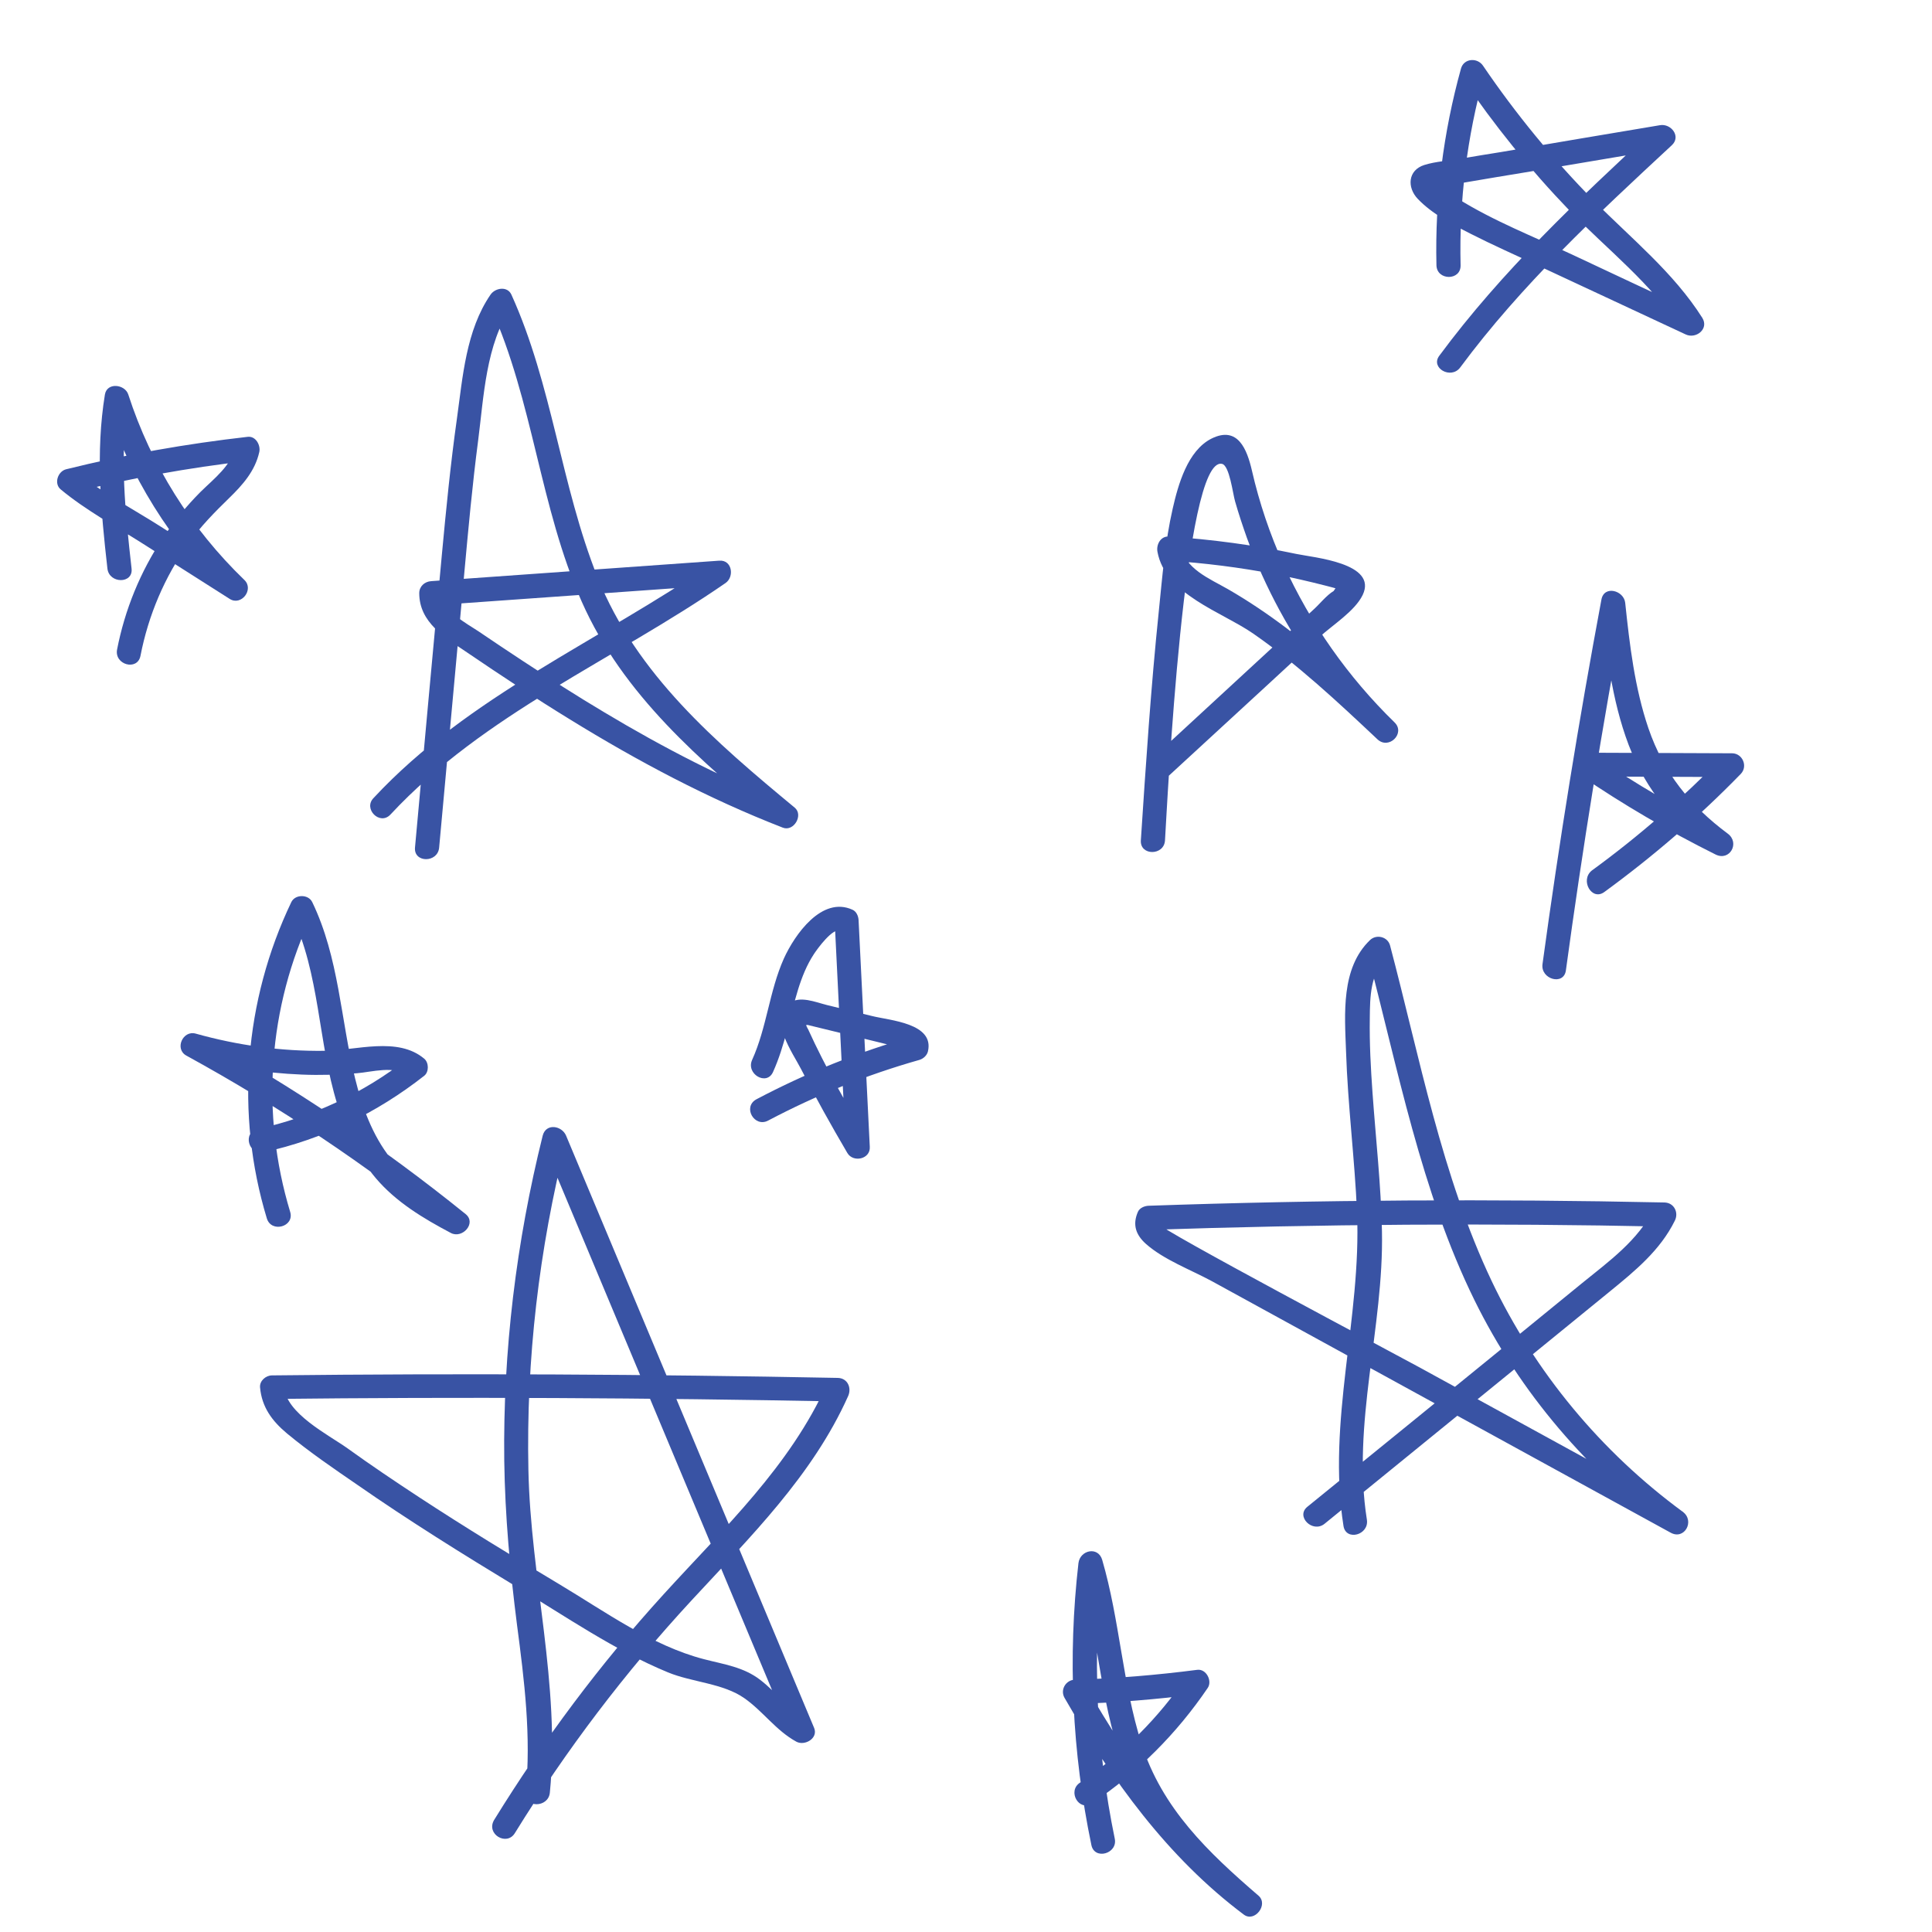 <?xml version="1.0" encoding="utf-8"?>
<!-- Generator: Adobe Illustrator 26.0.1, SVG Export Plug-In . SVG Version: 6.00 Build 0)  -->
<svg version="1.1" id="Layer_1" xmlns="http://www.w3.org/2000/svg" xmlns:xlink="http://www.w3.org/1999/xlink" x="0px" y="0px"
	 viewBox="0 0 100 100" style="enable-background:new 0 0 100 100;" xml:space="preserve">
<style type="text/css">
	.st0{fill:#3953A4;}
</style>
<g>
	<g>
		<path class="st0" d="M26.65,94.88c2.66-4.31,5.71-8.33,9.15-12.05c3.02-3.27,6.25-6.44,8.1-10.57c0.19-0.43-0.03-0.93-0.54-0.94
			c-9.76-0.19-19.52-0.24-29.28-0.13c-0.32,0-0.65,0.28-0.62,0.62c0.09,1.02,0.62,1.74,1.4,2.39c1.16,0.96,2.42,1.82,3.66,2.67
			c2.66,1.85,5.41,3.56,8.18,5.24c2.55,1.54,5.11,3.31,7.87,4.45c1.26,0.52,2.85,0.56,3.96,1.34c0.97,0.68,1.63,1.67,2.69,2.25
			c0.43,0.23,1.14-0.17,0.92-0.71c-4.28-10.22-8.56-20.44-12.84-30.66c-0.22-0.52-1.04-0.66-1.21,0c-1.37,5.5-2.06,11.16-1.99,16.83
			c0.04,2.85,0.3,5.67,0.66,8.49c0.38,2.89,0.74,5.77,0.45,8.69c-0.08,0.8,1.17,0.79,1.25,0c0.55-5.56-1-11.15-1.11-16.71
			c-0.12-5.72,0.55-11.42,1.94-16.97c-0.4,0-0.8,0-1.21,0c4.28,10.22,8.56,20.44,12.84,30.66c0.31-0.24,0.61-0.47,0.92-0.71
			c-0.98-0.53-1.62-1.44-2.49-2.11c-0.87-0.67-1.87-0.8-2.91-1.07c-2.7-0.7-5.13-2.47-7.49-3.88c-2.44-1.46-4.87-2.94-7.25-4.5
			c-1.25-0.82-2.5-1.66-3.72-2.54c-1-0.71-3.16-1.79-3.28-3.17c-0.21,0.21-0.42,0.42-0.62,0.62c9.76-0.11,19.52-0.06,29.28,0.13
			c-0.18-0.31-0.36-0.63-0.54-0.94c-1.92,4.29-5.36,7.5-8.47,10.92c-3.29,3.61-6.22,7.54-8.78,11.69
			C25.15,94.94,26.23,95.57,26.65,94.88L26.65,94.88z"/>
	</g>
</g>
<g>
	<g>
		<path class="st0" d="M68.56,78.87c3.28-2.67,6.56-5.34,9.84-8.01c1.64-1.34,3.28-2.67,4.92-4.01c1.31-1.07,2.61-2.13,3.37-3.67
			c0.21-0.42-0.04-0.93-0.54-0.94c-8.9-0.19-17.81-0.14-26.71,0.17c-0.2,0.01-0.45,0.11-0.54,0.31c-0.29,0.66-0.12,1.19,0.42,1.67
			c0.93,0.82,2.31,1.33,3.4,1.92c2.66,1.46,5.33,2.92,7.99,4.38c5.25,2.88,10.51,5.76,15.76,8.64c0.72,0.4,1.27-0.61,0.63-1.08
			c-4.22-3.1-7.64-7.21-9.89-11.94c-2.58-5.43-3.73-11.58-5.26-17.37c-0.12-0.46-0.71-0.6-1.04-0.28c-1.51,1.45-1.31,3.82-1.24,5.74
			c0.09,2.8,0.45,5.58,0.57,8.37c0.23,5.43-1.56,10.82-0.7,16.22c0.13,0.79,1.33,0.46,1.21-0.33c-0.79-4.97,0.88-9.94,0.78-14.93
			c-0.05-2.4-0.32-4.79-0.49-7.18c-0.09-1.27-0.16-2.55-0.14-3.83c0.01-1.13,0.02-2.35,0.9-3.18c-0.35-0.09-0.7-0.18-1.04-0.28
			c1.59,6.03,2.79,12.41,5.56,18.04c2.35,4.78,5.88,8.88,10.16,12.03c0.21-0.36,0.42-0.72,0.63-1.08
			c-4.54-2.49-9.07-4.97-13.61-7.46c-1.14-0.63-13.61-7.23-13.52-7.44c-0.18,0.1-0.36,0.21-0.54,0.31c8.9-0.3,17.81-0.36,26.71-0.17
			c-0.18-0.31-0.36-0.63-0.54-0.94c-0.82,1.66-2.34,2.74-3.74,3.88c-1.58,1.29-3.15,2.57-4.73,3.86c-3.15,2.57-6.31,5.13-9.47,7.7
			C67.05,78.49,67.94,79.37,68.56,78.87L68.56,78.87z"/>
	</g>
</g>
<g>
	<g>
		<path class="st0" d="M20.21,42.16c4.86-5.22,11.56-7.99,17.34-11.98c0.47-0.32,0.35-1.21-0.32-1.16
			c-4.97,0.35-9.94,0.71-14.91,1.06c-0.34,0.02-0.62,0.27-0.62,0.62c0,1.52,1.33,2.3,2.46,3.06c1.75,1.19,3.52,2.36,5.33,3.47
			c3.52,2.17,7.17,4.11,11.03,5.61c0.57,0.22,1.08-0.66,0.61-1.04c-4.07-3.37-8.19-6.89-10.2-11.92c-1.9-4.76-2.34-9.95-4.46-14.63
			c-0.21-0.46-0.84-0.35-1.08,0c-1.27,1.85-1.44,4.26-1.74,6.42c-0.33,2.34-0.56,4.69-0.78,7.05c-0.47,5.05-0.93,10.1-1.39,15.15
			c-0.07,0.8,1.18,0.8,1.25,0c0.43-4.73,0.87-9.46,1.3-14.19c0.21-2.3,0.42-4.6,0.72-6.89c0.29-2.25,0.4-4.99,1.72-6.9
			c-0.36,0-0.72,0-1.08,0c2.21,4.88,2.55,10.36,4.72,15.25c2.13,4.82,6.16,8.26,10.13,11.55c0.2-0.35,0.41-0.7,0.61-1.04
			c-3.33-1.3-6.5-2.94-9.57-4.78c-1.43-0.85-2.83-1.75-4.22-2.66c-0.76-0.5-1.51-1-2.26-1.51c-0.68-0.46-1.85-1.02-1.84-1.98
			c-0.21,0.21-0.42,0.42-0.62,0.62c4.97-0.35,9.94-0.71,14.91-1.06c-0.11-0.39-0.21-0.78-0.32-1.16
			c-5.87,4.05-12.66,6.88-17.59,12.18C18.78,41.86,19.66,42.75,20.21,42.16L20.21,42.16z"/>
	</g>
</g>
<g>
	<g>
		<path class="st0" d="M60.5,40.15c1.72-1.58,3.43-3.16,5.15-4.74c0.88-0.81,1.76-1.63,2.65-2.44c0.67-0.62,1.82-1.33,2.23-2.17
			c0.8-1.66-2.54-1.94-3.44-2.13c-2.17-0.46-4.37-0.75-6.58-0.9c-0.44-0.03-0.67,0.42-0.6,0.79c0.4,2.21,3.33,3.11,4.95,4.23
			c2.32,1.61,4.39,3.55,6.44,5.48c0.59,0.55,1.46-0.32,0.88-0.88c-2.41-2.35-4.36-5.12-5.75-8.19c-0.7-1.55-1.25-3.18-1.63-4.84
			c-0.25-1.08-0.72-2.34-2.09-1.66c-1.24,0.62-1.73,2.39-2.01,3.62c-0.4,1.74-0.54,3.55-0.72,5.31c-0.41,3.95-0.67,7.91-0.93,11.87
			c-0.05,0.8,1.2,0.8,1.25,0c0.12-1.91,0.98-19.92,2.95-19.49c0.39,0.08,0.56,1.55,0.68,1.95c0.18,0.63,0.39,1.26,0.61,1.88
			c0.47,1.29,1.04,2.55,1.69,3.75c1.34,2.47,3.06,4.71,5.06,6.67c0.29-0.29,0.59-0.59,0.88-0.88c-1.8-1.68-3.6-3.36-5.56-4.85
			c-0.98-0.74-2-1.43-3.06-2.04c-0.96-0.55-2.23-1.05-2.45-2.26c-0.2,0.26-0.4,0.53-0.6,0.79c1.85,0.12,3.68,0.35,5.5,0.7
			c0.87,0.17,1.74,0.37,2.6,0.59c0.25,0.06,0.49,0.13,0.74,0.2c0.02-0.3-0.09-0.27-0.31,0.08c-0.37,0.22-0.71,0.66-1.03,0.95
			c-2.79,2.58-5.59,5.15-8.38,7.73C59.03,39.82,59.91,40.7,60.5,40.15L60.5,40.15z"/>
	</g>
</g>
<g>
	<g>
		<path class="st0" d="M75.58,19.02c3.16-4.27,7.07-7.9,10.95-11.5c0.5-0.46-0.04-1.14-0.61-1.04c-2.74,0.46-5.49,0.92-8.23,1.39
			C77,7.98,76.32,8.09,75.63,8.21c-0.62,0.11-1.31,0.14-1.91,0.33c-0.85,0.27-0.9,1.16-0.34,1.75c0.74,0.78,1.8,1.33,2.74,1.81
			c1.16,0.59,2.36,1.12,3.54,1.67c2.53,1.18,5.06,2.36,7.59,3.54c0.53,0.25,1.22-0.28,0.86-0.86c-1.49-2.35-3.67-4.1-5.61-6.06
			c-2.12-2.15-4.04-4.49-5.74-6.99c-0.29-0.43-0.99-0.39-1.14,0.15c-0.92,3.32-1.35,6.74-1.27,10.18c0.02,0.8,1.27,0.81,1.25,0
			c-0.08-3.34,0.33-6.64,1.22-9.85c-0.38,0.05-0.76,0.1-1.14,0.15c1.65,2.44,3.51,4.74,5.55,6.86c1.96,2.03,4.27,3.79,5.79,6.19
			c0.29-0.29,0.57-0.57,0.86-0.86c-2.17-1.01-4.34-2.02-6.5-3.04c-1.99-0.93-4.1-1.75-5.96-2.92C75.21,10.14,75,10,74.79,9.85
			c-0.09-0.07-0.18-0.14-0.27-0.21c-0.17-0.25-0.32-0.22-0.47,0.11c0.01,0.02,1.49-0.26,1.62-0.28c1.18-0.2,2.35-0.4,3.53-0.59
			c2.35-0.4,4.7-0.79,7.06-1.19c-0.2-0.35-0.41-0.7-0.61-1.04c-3.97,3.68-7.92,7.39-11.15,11.76C74.02,19.04,75.1,19.66,75.58,19.02
			L75.58,19.02z"/>
	</g>
</g>
<g>
	<g>
		<path class="st0" d="M83.04,46.17c2.52-1.84,4.88-3.87,7.06-6.11c0.38-0.39,0.1-1.06-0.44-1.07c-2.52-0.01-5.04-0.02-7.56-0.03
			c-0.65,0-0.81,0.83-0.32,1.16c2.24,1.53,4.59,2.9,7.02,4.11c0.73,0.36,1.27-0.6,0.63-1.08c-1.95-1.45-3.32-3.15-4.11-5.46
			c-0.71-2.09-0.97-4.31-1.2-6.49c-0.07-0.64-1.09-0.92-1.23-0.17c-1.17,6.26-2.19,12.56-3.05,18.87c-0.11,0.79,1.1,1.13,1.21,0.33
			c0.86-6.31,1.88-12.61,3.05-18.87c-0.41-0.06-0.82-0.11-1.23-0.17c0.26,2.48,0.54,5.02,1.43,7.37c0.92,2.41,2.43,4.14,4.48,5.66
			c0.21-0.36,0.42-0.72,0.63-1.08c-2.44-1.21-4.78-2.58-7.02-4.11c-0.11,0.39-0.21,0.78-0.32,1.16c2.52,0.01,5.04,0.02,7.56,0.03
			c-0.15-0.36-0.29-0.71-0.44-1.07c-2.1,2.16-4.37,4.14-6.8,5.91C81.77,45.56,82.39,46.65,83.04,46.17L83.04,46.17z"/>
	</g>
</g>
<g>
	<g>
		<path class="st0" d="M7.27,33.95c0.41-2.11,1.25-4.09,2.5-5.84c0.61-0.86,1.34-1.6,2.09-2.33c0.7-0.68,1.34-1.4,1.56-2.38
			c0.08-0.35-0.18-0.84-0.6-0.79c-3.17,0.36-6.3,0.91-9.4,1.68c-0.43,0.11-0.64,0.74-0.28,1.04c1.3,1.08,2.84,1.91,4.27,2.82
			c1.49,0.95,2.99,1.9,4.48,2.85c0.6,0.38,1.27-0.49,0.76-0.98c-2.76-2.66-4.83-5.95-6.01-9.6c-0.17-0.53-1.1-0.65-1.21,0
			c-0.49,3-0.21,6,0.13,9.01c0.09,0.79,1.34,0.8,1.25,0c-0.32-2.87-0.64-5.8-0.17-8.67c-0.4,0-0.8,0-1.21,0
			c1.25,3.85,3.42,7.34,6.33,10.15c0.25-0.33,0.5-0.65,0.76-0.98c-1.42-0.9-2.84-1.81-4.26-2.71c-1.4-0.89-2.96-1.7-4.24-2.76
			c-0.09,0.35-0.18,0.7-0.28,1.04c2.98-0.74,6.01-1.29,9.07-1.64c-0.2-0.26-0.4-0.53-0.6-0.79c-0.23,1.03-1.11,1.68-1.83,2.39
			c-0.72,0.72-1.37,1.52-1.94,2.37c-1.17,1.74-1.98,3.73-2.38,5.79C5.91,34.41,7.11,34.74,7.27,33.95L7.27,33.95z"/>
	</g>
</g>
<g>
	<g>
		<path class="st0" d="M39.76,58c2.5-1.32,5.11-2.37,7.83-3.14c0.2-0.06,0.39-0.23,0.44-0.44c0.34-1.46-1.97-1.6-2.89-1.83
			c-0.78-0.19-1.56-0.38-2.34-0.57c-0.6-0.15-1.4-0.5-1.96-0.09c-1.09,0.8,0.2,2.58,0.62,3.4c0.75,1.47,1.56,2.92,2.4,4.35
			c0.3,0.51,1.2,0.32,1.16-0.32c-0.19-3.91-0.39-7.82-0.58-11.73c-0.01-0.21-0.11-0.45-0.31-0.54c-1.59-0.73-3,1.29-3.56,2.53
			c-0.75,1.68-0.88,3.56-1.64,5.24c-0.33,0.73,0.75,1.36,1.08,0.63c0.62-1.37,0.86-2.85,1.3-4.28c0.2-0.64,0.45-1.27,0.82-1.83
			c0.17-0.26,0.98-1.39,1.38-1.21c-0.1-0.18-0.21-0.36-0.31-0.54c0.19,3.91,0.39,7.82,0.58,11.73c0.39-0.11,0.78-0.21,1.16-0.32
			c-1.11-1.87-2.21-3.78-3.11-5.76c-0.06-0.1-0.11-0.21-0.14-0.33c-0.01-0.15-0.03-0.17-0.07-0.04c-0.1,0.12-0.04,0.17,0.18,0.14
			c0.15,0.04,0.3,0.07,0.45,0.11c0.52,0.13,1.04,0.25,1.56,0.38s1.04,0.25,1.56,0.38c0.3,0.07,0.59,0.15,0.89,0.22
			c0.15,0.04,0.3,0.07,0.45,0.11c0.15,0.09,0.19,0.03,0.13-0.17c0.15-0.15,0.29-0.29,0.44-0.44c-2.82,0.8-5.54,1.89-8.13,3.26
			C38.42,57.3,39.05,58.38,39.76,58L39.76,58z"/>
	</g>
</g>
<g>
	<g>
		<path class="st0" d="M13.65,59.64c3.05-0.67,5.85-2.03,8.31-3.96c0.25-0.2,0.24-0.68,0-0.88c-1.37-1.16-3.52-0.43-5.15-0.41
			c-2.26,0.03-4.5-0.28-6.68-0.89c-0.67-0.19-1.11,0.8-0.48,1.14c4.78,2.62,9.32,5.65,13.56,9.08c0.25-0.33,0.5-0.65,0.76-0.98
			c-1.38-0.73-2.76-1.54-3.75-2.78c-0.95-1.2-1.48-2.67-1.84-4.14c-0.75-3.06-0.83-6.25-2.22-9.13c-0.2-0.41-0.88-0.41-1.08,0
			c-2.44,5.1-2.91,10.96-1.27,16.37c0.23,0.77,1.44,0.44,1.21-0.33c-1.54-5.08-1.15-10.61,1.14-15.41c-0.36,0-0.72,0-1.08,0
			c1.49,3.09,1.37,6.61,2.38,9.84c0.43,1.38,1.05,2.71,1.99,3.82c1.05,1.24,2.47,2.09,3.89,2.84c0.59,0.31,1.34-0.51,0.76-0.98
			c-4.32-3.49-8.94-6.6-13.81-9.28c-0.16,0.38-0.32,0.76-0.48,1.14c1.89,0.53,3.84,0.84,5.81,0.92c0.95,0.04,1.91,0.01,2.86-0.07
			c0.75-0.06,1.97-0.42,2.61,0.13c0-0.29,0-0.59,0-0.88c-2.28,1.79-4.93,3.01-7.75,3.64C12.53,58.61,12.87,59.82,13.65,59.64
			L13.65,59.64z"/>
	</g>
</g>
<g>
	<g>
		<path class="st0" d="M56.52,93.34c2.37-1.59,4.38-3.6,5.99-5.97c0.25-0.36-0.07-1-0.54-0.94c-2.1,0.27-4.21,0.45-6.33,0.51
			c-0.47,0.01-0.78,0.52-0.54,0.94c2.44,4.24,5.33,8.26,9.28,11.22c0.56,0.42,1.29-0.52,0.76-0.98c-2.6-2.24-5-4.52-6.06-7.88
			c-0.98-3.1-1.12-6.38-2.03-9.5c-0.21-0.72-1.15-0.51-1.23,0.17c-0.56,4.87-0.33,9.79,0.67,14.59c0.16,0.79,1.37,0.45,1.21-0.33
			c-0.97-4.69-1.17-9.5-0.62-14.26c-0.41,0.06-0.82,0.11-1.23,0.17c0.96,3.3,1.06,6.8,2.21,10.05c1.18,3.32,3.59,5.64,6.2,7.88
			c0.25-0.33,0.5-0.65,0.76-0.98c-3.77-2.83-6.5-6.73-8.83-10.77c-0.18,0.31-0.36,0.63-0.54,0.94c2.12-0.07,4.23-0.24,6.33-0.51
			c-0.18-0.31-0.36-0.63-0.54-0.94c-1.48,2.18-3.35,4.05-5.54,5.52C55.23,92.71,55.85,93.79,56.52,93.34L56.52,93.34z"/>
	</g>
</g>
</svg>
